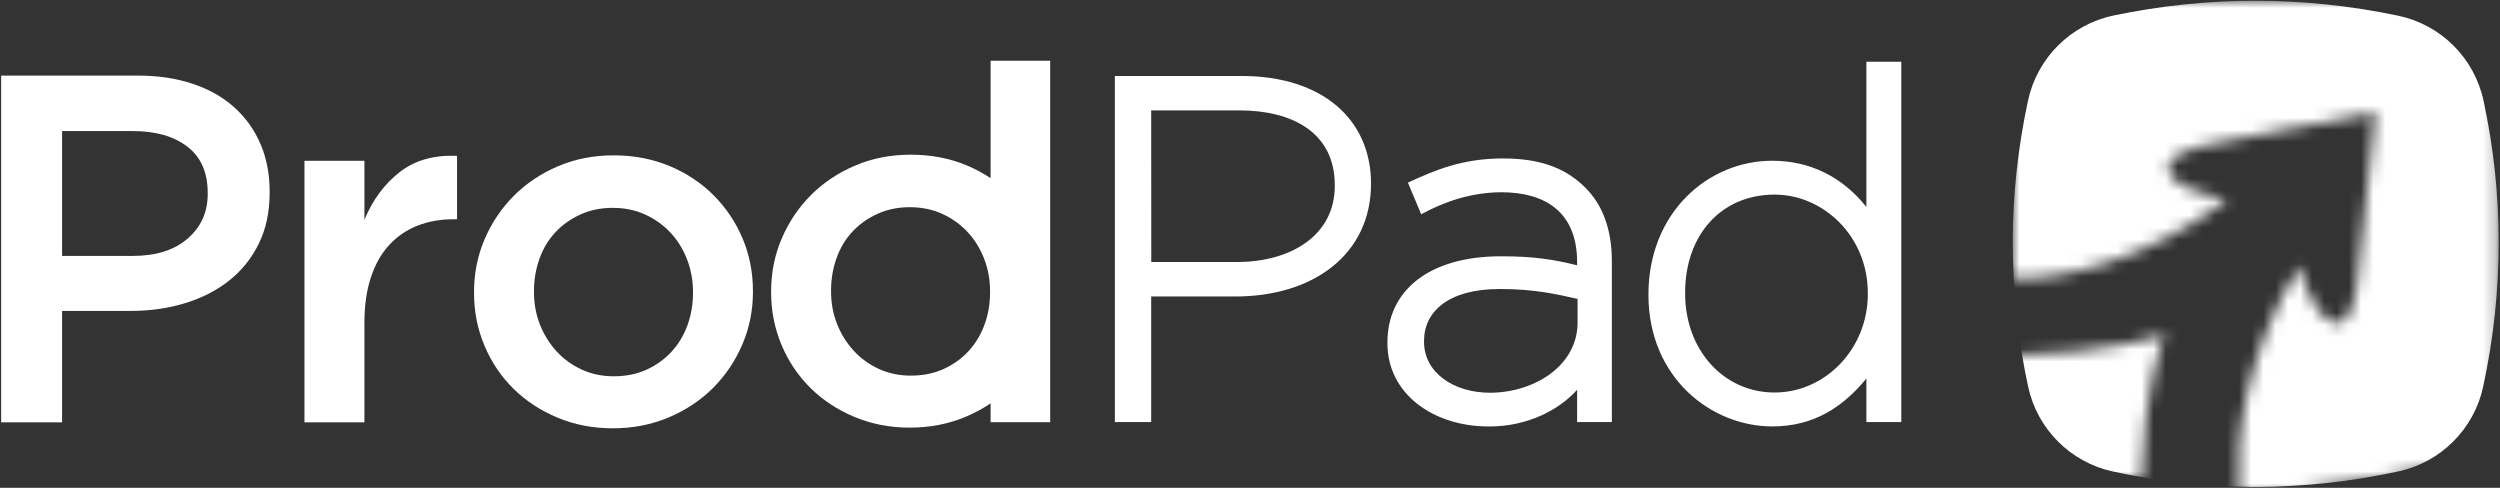 <?xml version="1.0" encoding="UTF-8"?>
<svg width="205px" height="40px" viewBox="0 0 205 40" version="1.1" xmlns="http://www.w3.org/2000/svg" xmlns:xlink="http://www.w3.org/1999/xlink">
    <rect x="0" y="0" width="205" height="40" fill="#333333" stroke="none"/>
    <!-- Generator: Sketch 44.1 (41455) - http://www.bohemiancoding.com/sketch -->
    <title>white-full</title>
    <desc>Created with Sketch.</desc>
    <defs>
        <path d="M21.752,42.929 L0.978,42.495 L0.956,23.649 C4.685,23.912 11.757,22.285 18.53,17.229 C14.962,16.502 13.79,15.648 13.695,14.616 C13.631,13.929 14.596,13.322 16.589,12.797 L30.674,10.011 C29.836,18.439 29.328,23.205 29.152,24.309 C28.887,25.965 28.417,27.544 27.432,27.356 C26.447,27.167 25.285,25.83 24.439,22.643 C19.86,30.203 19.268,37.03 19.492,40.634 L19.569,41.537 C21.632,41.537 40.762,39.083 40.762,37.021 L40.762,4.634 C40.762,2.567 39.089,0.895 37.026,0.895 L4.637,0.895 C2.625,0.895 0.982,2.486 0.902,4.483 L0.902,0.895 L40.762,0.895 L40.762,40.758 L30.827,41.442 L16.299,42.935 L0.959,42.06 L0.902,0.893 L40.767,0.893 L40.767,40.758 L30.864,42.3 L21.752,42.929 Z" id="path-1"></path>
        <path d="M13.412,28.253 C13.233,28.823 11.735,32.381 11.504,40.081 L4.691,40.806 C2.679,40.806 1.037,39.216 0.958,37.228 L0.958,29.999 C8.971,29.775 12.851,28.457 13.412,28.253 Z" id="path-3"></path>
    </defs>
    <g id="Page-1" stroke="none" stroke-width="1" fill="none" fill-rule="evenodd">
        <g id="white-full">
            <g id="New-text,-New-logo" transform="translate(-0.005, -0.857)">
                <g id="Gotham-Modified" transform="translate(0, 5.731)" fill="#FFFFFF">
                    <g id="Group-3" transform="translate(0, 0.014)">
                        <g id="Group-5" transform="translate(0.053, 0.047)">
                            <path d="M10.851,16.05 C12.747,16.05 14.243,15.576 15.34,14.628 C16.437,13.68 16.985,12.461 16.985,10.972 L16.985,10.891 C16.985,9.212 16.43,7.946 15.32,7.093 C14.209,6.24 12.72,5.813 10.851,5.813 L5.043,5.813 L5.043,16.05 L10.851,16.05 Z M0.046,1.264 L11.258,1.264 C12.91,1.264 14.406,1.487 15.746,1.934 C17.087,2.381 18.224,3.024 19.159,3.863 C20.093,4.703 20.81,5.705 21.311,6.869 C21.812,8.034 22.063,9.334 22.063,10.769 L22.063,10.85 C22.063,12.448 21.765,13.849 21.169,15.054 C20.573,16.26 19.761,17.268 18.732,18.081 C17.703,18.893 16.498,19.509 15.117,19.929 C13.736,20.349 12.26,20.559 10.689,20.559 L5.043,20.559 L5.043,29.698 L0.046,29.698 L0.046,1.264 Z M24.918,8.25 L29.834,8.25 L29.834,13.084 C30.511,11.459 31.472,10.16 32.718,9.185 C33.963,8.21 35.534,7.763 37.43,7.844 L37.43,13.044 L37.145,13.044 C36.062,13.044 35.074,13.22 34.18,13.572 C33.286,13.924 32.515,14.452 31.865,15.156 C31.215,15.86 30.714,16.747 30.362,17.817 C30.01,18.886 29.834,20.125 29.834,21.534 L29.834,29.698 L24.918,29.698 L24.918,8.25 Z M50.278,25.921 C51.28,25.921 52.181,25.738 52.979,25.372 C53.778,25.007 54.462,24.512 55.031,23.89 C55.6,23.267 56.033,22.542 56.331,21.716 C56.629,20.89 56.778,20.017 56.778,19.096 L56.778,19.015 C56.778,18.067 56.615,17.174 56.29,16.334 C55.965,15.495 55.512,14.763 54.929,14.14 C54.347,13.518 53.656,13.023 52.858,12.658 C52.059,12.292 51.172,12.109 50.197,12.109 C49.222,12.109 48.335,12.292 47.536,12.658 C46.737,13.023 46.054,13.511 45.485,14.12 C44.916,14.73 44.483,15.454 44.185,16.293 C43.887,17.133 43.738,18.013 43.738,18.934 L43.738,19.015 C43.738,19.963 43.901,20.85 44.226,21.676 C44.551,22.502 45.004,23.233 45.586,23.869 C46.169,24.506 46.859,25.007 47.658,25.372 C48.457,25.738 49.33,25.921 50.278,25.921 Z M50.197,30.186 C48.572,30.186 47.062,29.895 45.668,29.312 C44.273,28.73 43.068,27.938 42.052,26.936 C41.037,25.934 40.245,24.756 39.676,23.402 C39.107,22.048 38.823,20.613 38.823,19.096 L38.823,19.015 C38.823,17.471 39.114,16.023 39.696,14.669 C40.279,13.315 41.077,12.13 42.093,11.114 C43.109,10.099 44.314,9.293 45.708,8.697 C47.103,8.101 48.626,7.804 50.278,7.804 C51.93,7.804 53.453,8.095 54.848,8.677 C56.243,9.259 57.448,10.058 58.463,11.074 C59.479,12.089 60.271,13.267 60.84,14.608 C61.408,15.948 61.693,17.39 61.693,18.934 L61.693,19.015 C61.693,20.532 61.402,21.967 60.819,23.321 C60.237,24.675 59.438,25.86 58.423,26.875 C57.407,27.891 56.195,28.696 54.787,29.292 C53.379,29.888 51.849,30.186 50.197,30.186 Z" id="Pro"></path>
                            <path d="M74.639,25.866 C75.641,25.866 76.541,25.683 77.34,25.317 C78.139,24.952 78.823,24.458 79.391,23.835 C79.96,23.212 80.393,22.487 80.691,21.661 C80.989,20.835 81.138,19.962 81.138,19.041 L81.138,18.96 C81.138,18.012 80.976,17.119 80.651,16.279 C80.326,15.44 79.872,14.708 79.29,14.086 C78.708,13.463 78.017,12.969 77.218,12.603 C76.419,12.237 75.532,12.055 74.558,12.055 C73.583,12.055 72.696,12.237 71.897,12.603 C71.098,12.969 70.414,13.456 69.845,14.065 C69.277,14.675 68.843,15.399 68.546,16.239 C68.248,17.078 68.099,17.958 68.099,18.879 L68.099,18.96 C68.099,19.908 68.261,20.795 68.586,21.621 C68.911,22.447 69.365,23.178 69.947,23.814 C70.529,24.451 71.22,24.952 72.019,25.317 C72.818,25.683 73.691,25.866 74.639,25.866 Z M81.181,9.673 C80.572,9.267 79.915,8.917 79.209,8.622 C77.814,8.04 76.291,7.749 74.639,7.749 C72.987,7.749 71.464,8.047 70.069,8.642 C68.674,9.238 67.469,10.044 66.454,11.059 C65.438,12.075 64.639,13.26 64.057,14.614 C63.475,15.968 63.184,17.417 63.184,18.96 L63.184,19.041 C63.184,20.558 63.468,21.993 64.037,23.347 C64.605,24.701 65.397,25.879 66.413,26.881 C67.429,27.883 68.634,28.675 70.028,29.258 C71.423,29.84 72.933,30.131 74.558,30.131 C76.209,30.131 77.74,29.833 79.148,29.237 C79.878,28.928 80.556,28.563 81.181,28.14 L81.181,29.685 L86.067,29.685 L86.067,0.046 L81.181,0.046 L81.181,9.673 Z" id="Combined-Shape"></path>
                            <path d="M91.371,29.677 L91.37,1.296 L101.76,1.296 C108.383,1.296 112.376,4.853 112.376,10.122 C112.376,15.937 107.632,19.377 101.254,19.377 L94.349,19.377 L94.349,29.677 L91.371,29.677 Z M94.357,16.55 L101.377,16.55 C105.791,16.55 109.404,14.377 109.404,10.318 L109.404,10.24 C109.404,5.908 105.876,4.118 101.603,4.118 L94.35,4.118 L94.357,16.55 Z M122.008,30.034 C117.492,30.034 113.721,27.366 113.721,23.216 L113.721,23.137 C113.721,18.93 117.079,16.08 123.04,16.08 C125.662,16.08 127.346,16.337 129.275,16.818 L129.275,16.549 C129.275,12.461 126.661,10.83 123.08,10.83 C120.619,10.83 118.375,11.602 116.489,12.636 L115.402,10.042 C117.624,9.011 119.868,8.058 123.199,8.058 C126.529,8.058 128.496,9.001 129.965,10.469 C131.314,11.818 132.123,13.783 132.123,16.469 L132.123,29.677 L129.275,29.677 L129.275,27.025 C127.902,28.578 125.303,30.062 122.008,30.034 Z M122.127,27.269 C125.731,27.269 129.313,25.074 129.313,21.51 L129.313,19.573 C127.522,19.177 125.796,18.763 122.921,18.763 C118.717,18.763 116.723,20.621 116.723,23.018 L116.723,23.097 C116.723,25.616 119.146,27.269 122.127,27.269 Z M145.273,30.032 C140.329,30.032 135.123,26.094 135.123,19.216 C135.123,12.467 140.044,8.246 145.273,8.246 C148.373,8.246 151.012,9.557 152.995,12.034 L152.995,0.125 L155.858,0.125 L155.858,29.677 L152.995,29.677 L152.995,26.105 C151.086,28.422 148.718,30.032 145.273,30.032 Z M145.469,27.251 C149.606,27.251 153.113,23.698 153.113,19.177 L153.113,19.098 C153.113,14.413 149.451,11.022 145.469,11.022 C141.136,11.022 138.133,14.285 138.133,19.059 L138.133,19.137 C138.133,23.767 141.292,27.251 145.469,27.251 Z" id="Pad"></path>
                        </g>
                    </g>
                </g>
                <g id="Group-4" transform="translate(164.102, 0)">
                    <g id="Group" transform="translate(0.008, 0)">
                        <mask id="mask-2" fill="white">
                            <use xlink:href="#path-1"></use>
                        </mask>
                        <g id="path-3" transform="translate(20.835, 21.914) rotate(2.5) translate(-20.835, -21.914) "></g>
                        <path d="M9.205,2.13 C13.066,1.322 16.94,0.918 20.825,0.918 C24.727,0.918 28.629,1.325 32.531,2.141 L32.531,2.141 C36.042,2.874 38.791,5.607 39.546,9.114 C40.374,12.966 40.788,16.839 40.788,20.735 C40.788,24.673 40.365,28.612 39.519,32.55 L39.519,32.55 C38.769,36.036 36.048,38.759 32.564,39.512 C28.643,40.359 24.732,40.783 20.832,40.783 C16.945,40.783 13.057,40.362 9.17,39.521 L9.17,39.521 C5.687,38.767 2.968,36.044 2.219,32.561 C1.367,28.6 0.941,24.661 0.941,20.742 C0.941,16.862 1.359,12.982 2.194,9.102 L2.194,9.102 C2.948,5.597 5.696,2.865 9.205,2.13 Z" id="Rectangle" fill="#FFFFFF" mask="url(#mask-2)"></path>
                    </g>
                    <mask id="mask-4" fill="white">
                        <use xlink:href="#path-3"></use>
                    </mask>
                    <g id="path-5"></g>
                    <path d="M9.196,2.131 C13.06,1.322 16.936,0.918 20.824,0.918 C24.728,0.918 28.633,1.326 32.538,2.141 L32.538,2.141 C36.049,2.875 38.798,5.607 39.553,9.114 C40.382,12.965 40.796,16.839 40.796,20.735 C40.796,24.673 40.373,28.612 39.526,32.55 L39.526,32.55 C38.776,36.035 36.055,38.759 32.571,39.511 C28.647,40.359 24.734,40.783 20.831,40.783 C16.941,40.783 13.051,40.362 9.161,39.52 L9.161,39.52 C5.679,38.766 2.96,36.044 2.21,32.561 C1.358,28.601 0.932,24.661 0.932,20.742 C0.932,16.862 1.349,12.982 2.185,9.102 L2.185,9.102 C2.94,5.597 5.687,2.865 9.196,2.131 Z" id="Rectangle" fill="#FFFFFF" mask="url(#mask-4)"></path>
                </g>
            </g>
        </g>
    </g>
</svg>